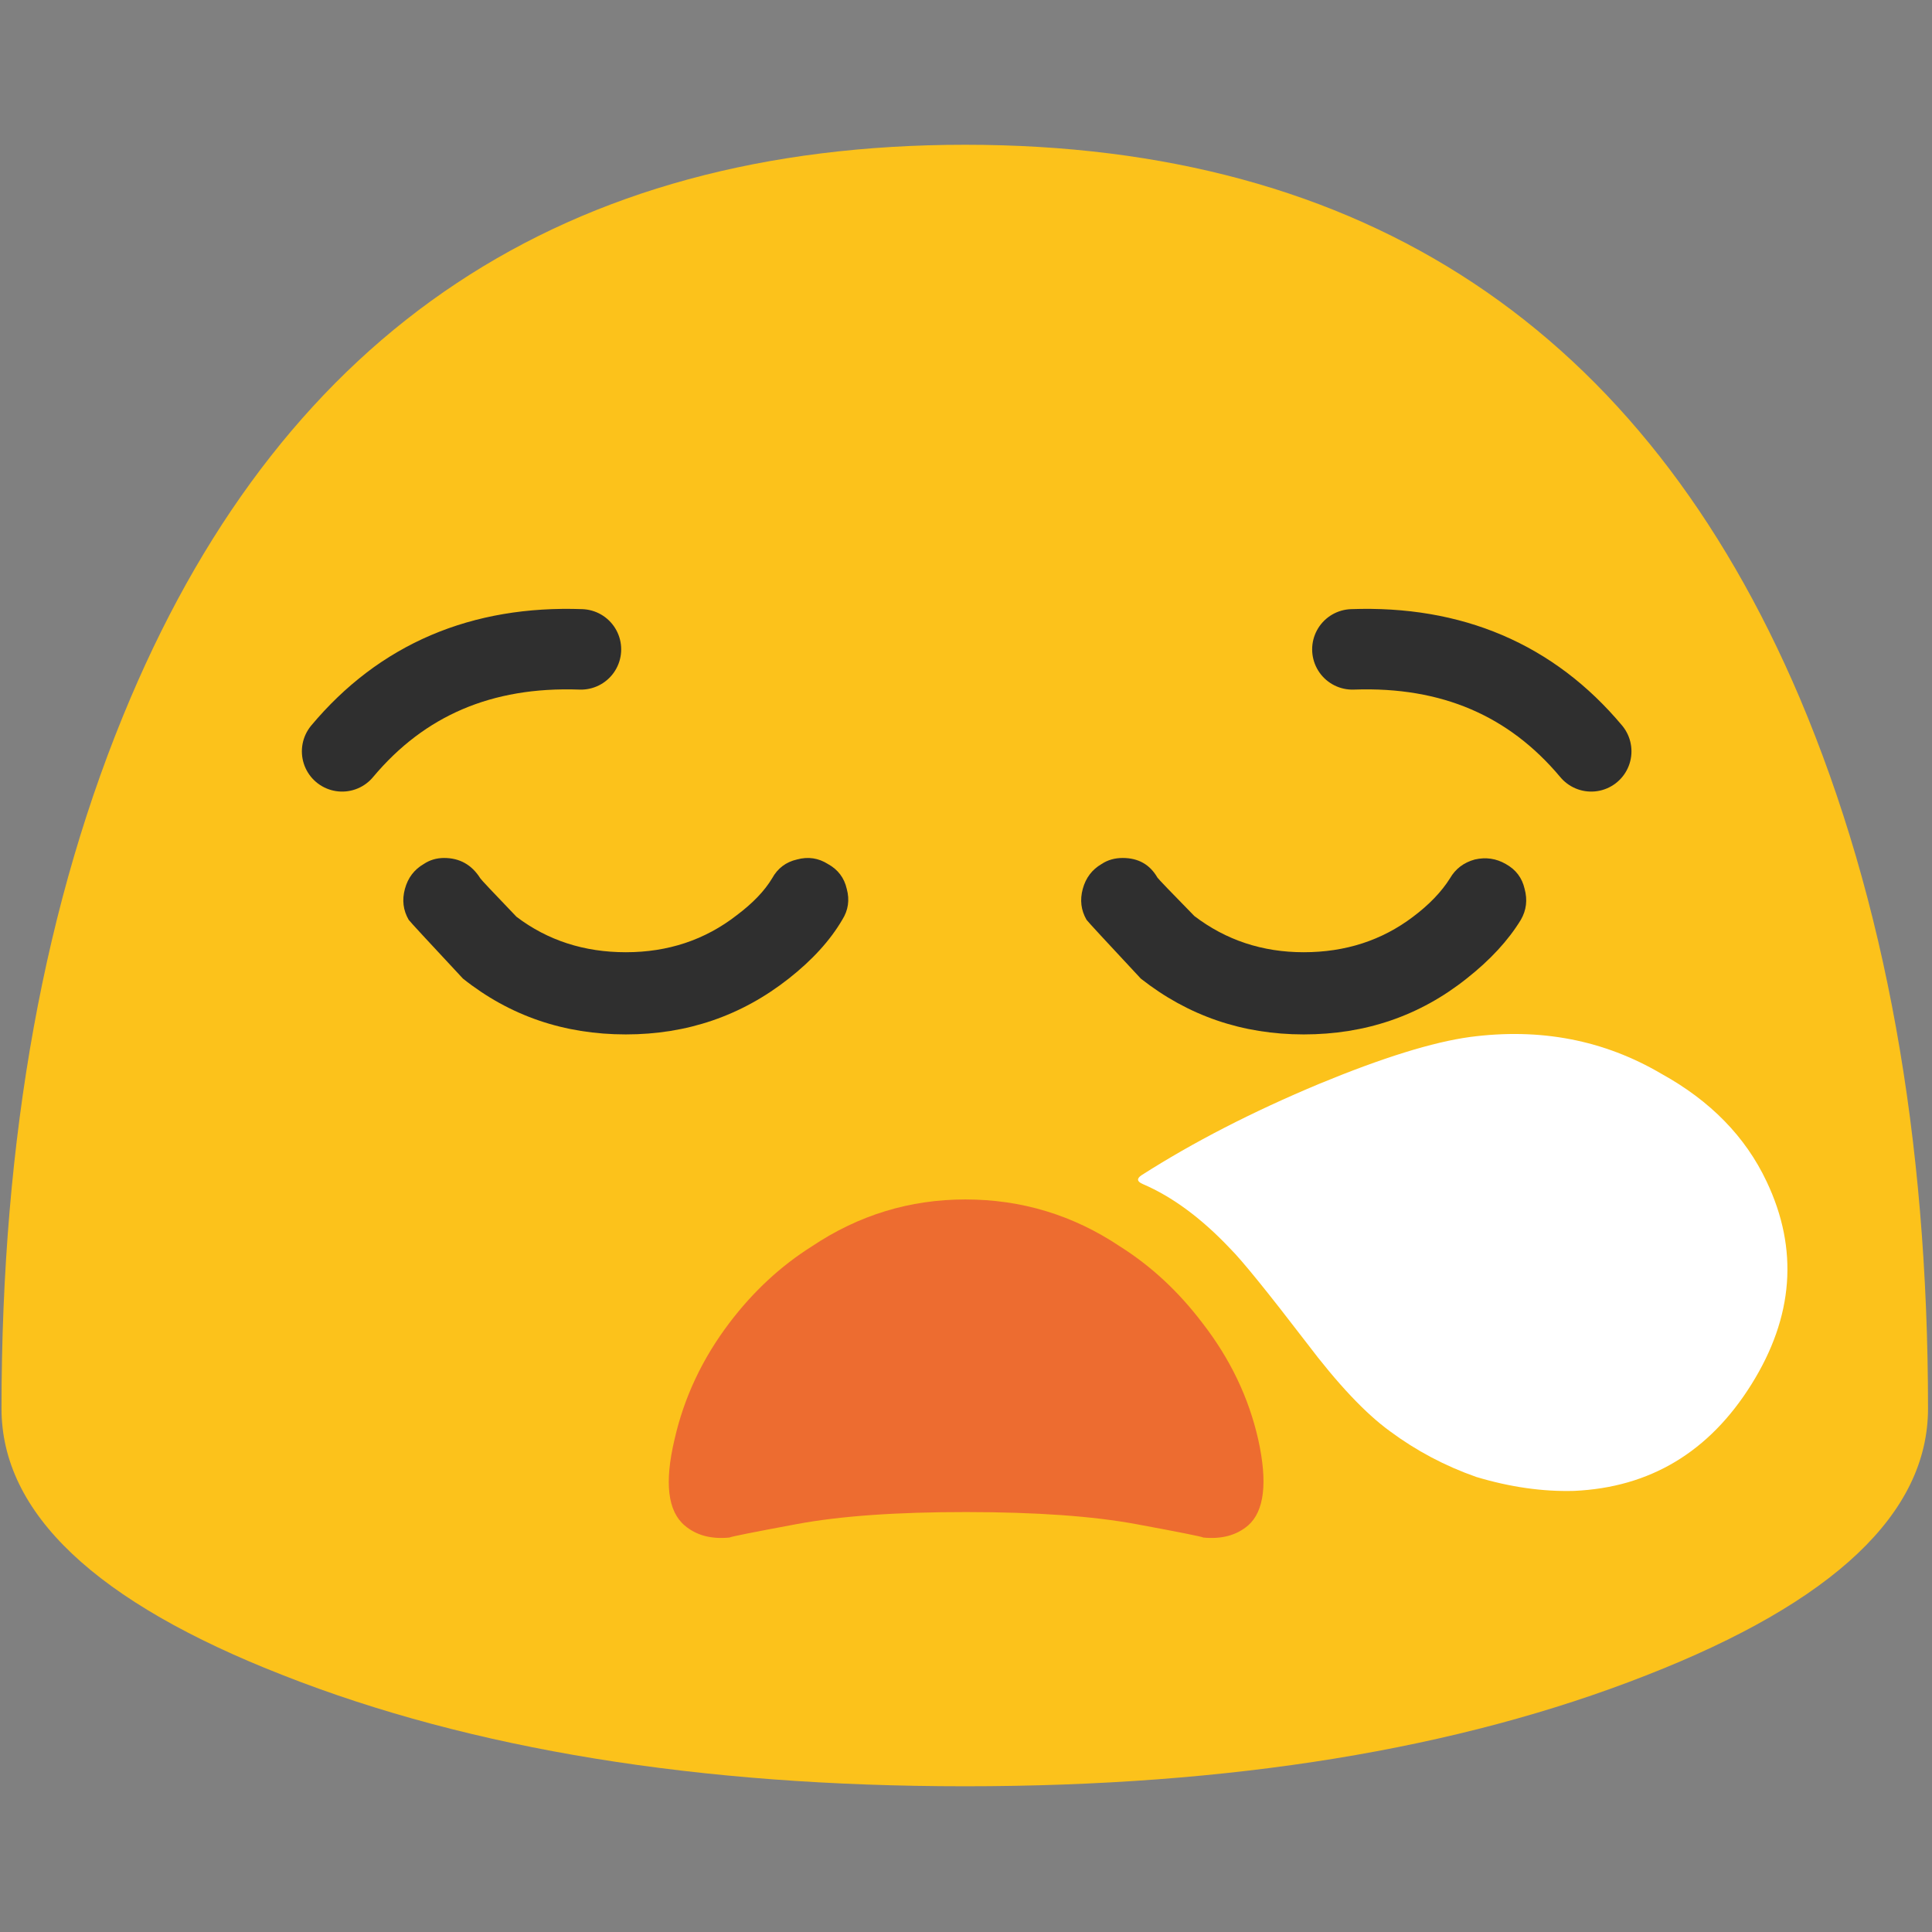 
<svg xmlns="http://www.w3.org/2000/svg" version="1.1" xmlns:xlink="http://www.w3.org/1999/xlink" preserveAspectRatio="none" x="0px" y="0px" width="72px" height="72px" viewBox="0 0 72 72">
<rect x="0" y="0" width="72" height="72" fill="#808080" stroke="none"/>
<defs>
<g id="Layer0_0_FILL">
<path fill="#FCC21B" stroke="none" d="
M 127.85 93.4
Q 127.85 66.4 119.35 46.3 103.75 9.6 64 9.6 24.25 9.6 8.65 46.3 0.1 66.4 0.1 93.4 0.1 103.8 18.8 111.1 37.5 118.45 64 118.45 90.45 118.45 109.15 111.1 127.85 103.8 127.85 93.4 Z"/>
</g>

<g id="Layer0_1_MEMBER_0_FILL">
<path fill="#2F2F2F" stroke="none" d="
M 96.15 40.45
Q 95.3 41.8 93.7 43 90.6 45.35 86.45 45.35 82.35 45.35 79.2 42.95 76.85 40.55 76.75 40.4 76 39.1 74.45 39.1 73.65 39.1 73.05 39.5 72.1 40.05 71.8 41.15 71.5 42.25 72.05 43.2 72.15 43.35 75.65 47.1 80.35 50.8 86.45 50.8 92.6 50.8 97.25 47.1 99.6 45.25 100.85 43.2 101.4 42.25 101.1 41.15 100.85 40.05 99.85 39.5 98.9 38.95 97.8 39.2 96.7 39.5 96.15 40.45 Z"/>
</g>

<g id="Layer0_1_MEMBER_1_FILL">
<path fill="#2F2F2F" stroke="none" d="
M 52.3 47.1
Q 54.65 45.25 55.85 43.2 56.45 42.25 56.15 41.15 55.9 40.05 54.9 39.5 53.95 38.9 52.85 39.2 51.75 39.45 51.2 40.45 50.45 41.7 48.85 42.9 45.7 45.35 41.5 45.35 37.35 45.35 34.25 43 31.9 40.55 31.85 40.45 31 39.1 29.45 39.1 28.7 39.1 28.1 39.5 27.15 40.05 26.85 41.15 26.55 42.25 27.1 43.2 27.2 43.35 30.7 47.1 35.35 50.8 41.5 50.8 47.6 50.8 52.3 47.1 Z"/>
</g>

<g id="Layer0_2_FILL">
<path fill="#ED6C30" stroke="none" d="
M 47.7 49.3
Q 45.95 47.55 43.65 46.45 40.2 44.7 36.05 44.7 31.95 44.7 28.5 46.45 26.2 47.55 24.45 49.3 22.45 51.3 21.75 53.65 21 56.05 22.25 56.85 23.1 57.4 24.45 57.3 24.55 57.251 27.75 56.8 30.95 56.347 36.1 56.35 41.25 56.352 44.45 56.8 47.65 57.249 47.75 57.3 49.1 57.4 49.95 56.85 51.15 56.05 50.45 53.65 49.75 51.3 47.7 49.3 Z"/>
</g>

<g id="Layer0_3_FILL">
<path fill="#FFFFFF" stroke="none" d="
M 61.15 48.5
Q 59.9 45.85 57 44.25 53.6 42.25 49.45 42.8 47.25 43.1 43.5 44.65 39.55 46.3 36.5 48.25 36.2 48.45 36.55 48.6 38.3 49.35 40 51.15 40.7 51.85 43 54.85 44.85 57.3 46.3 58.35 47.85 59.5 49.7 60.15 51.7 60.75 53.55 60.7 58.05 60.5 60.55 56.5 63.05 52.5 61.15 48.5 Z"/>
</g>

<path id="Layer0_4_1_STROKES" stroke="#2F2F2F" stroke-width="3" stroke-linejoin="round" stroke-linecap="round" fill="none" d="
M 49.4 24.2
Q 54.95 24 58.3 28
M 20.65 24.2
Q 15.1 24 11.75 28"/>
</defs>

<g id="Layer_1">
<g transform="matrix( 0.562, 0, 0, 0.562, 0,0) ">
<use xlink:href="#Layer0_0_FILL"/>
</g>

<g transform="matrix( 0.562, 0, 0, 0.562, 0,10) ">
<use xlink:href="#Layer0_1_MEMBER_0_FILL"/>
</g>

<g transform="matrix( 0.562, 0, 0, 0.562, 0,10) ">
<use xlink:href="#Layer0_1_MEMBER_1_FILL"/>
</g>

<g transform="matrix( 0.758, 0, 0, 1, 8.65,0) ">
<use xlink:href="#Layer0_2_FILL"/>
</g>

<g transform="matrix( 0.945, 0, 0, 0.945, 8.05,-1.8) ">
<use xlink:href="#Layer0_3_FILL"/>
</g>

<g transform="matrix( 1, 0, 0, 1, 1,0) ">
<use xlink:href="#Layer0_4_1_STROKES"/>
</g>
</g>
</svg>
